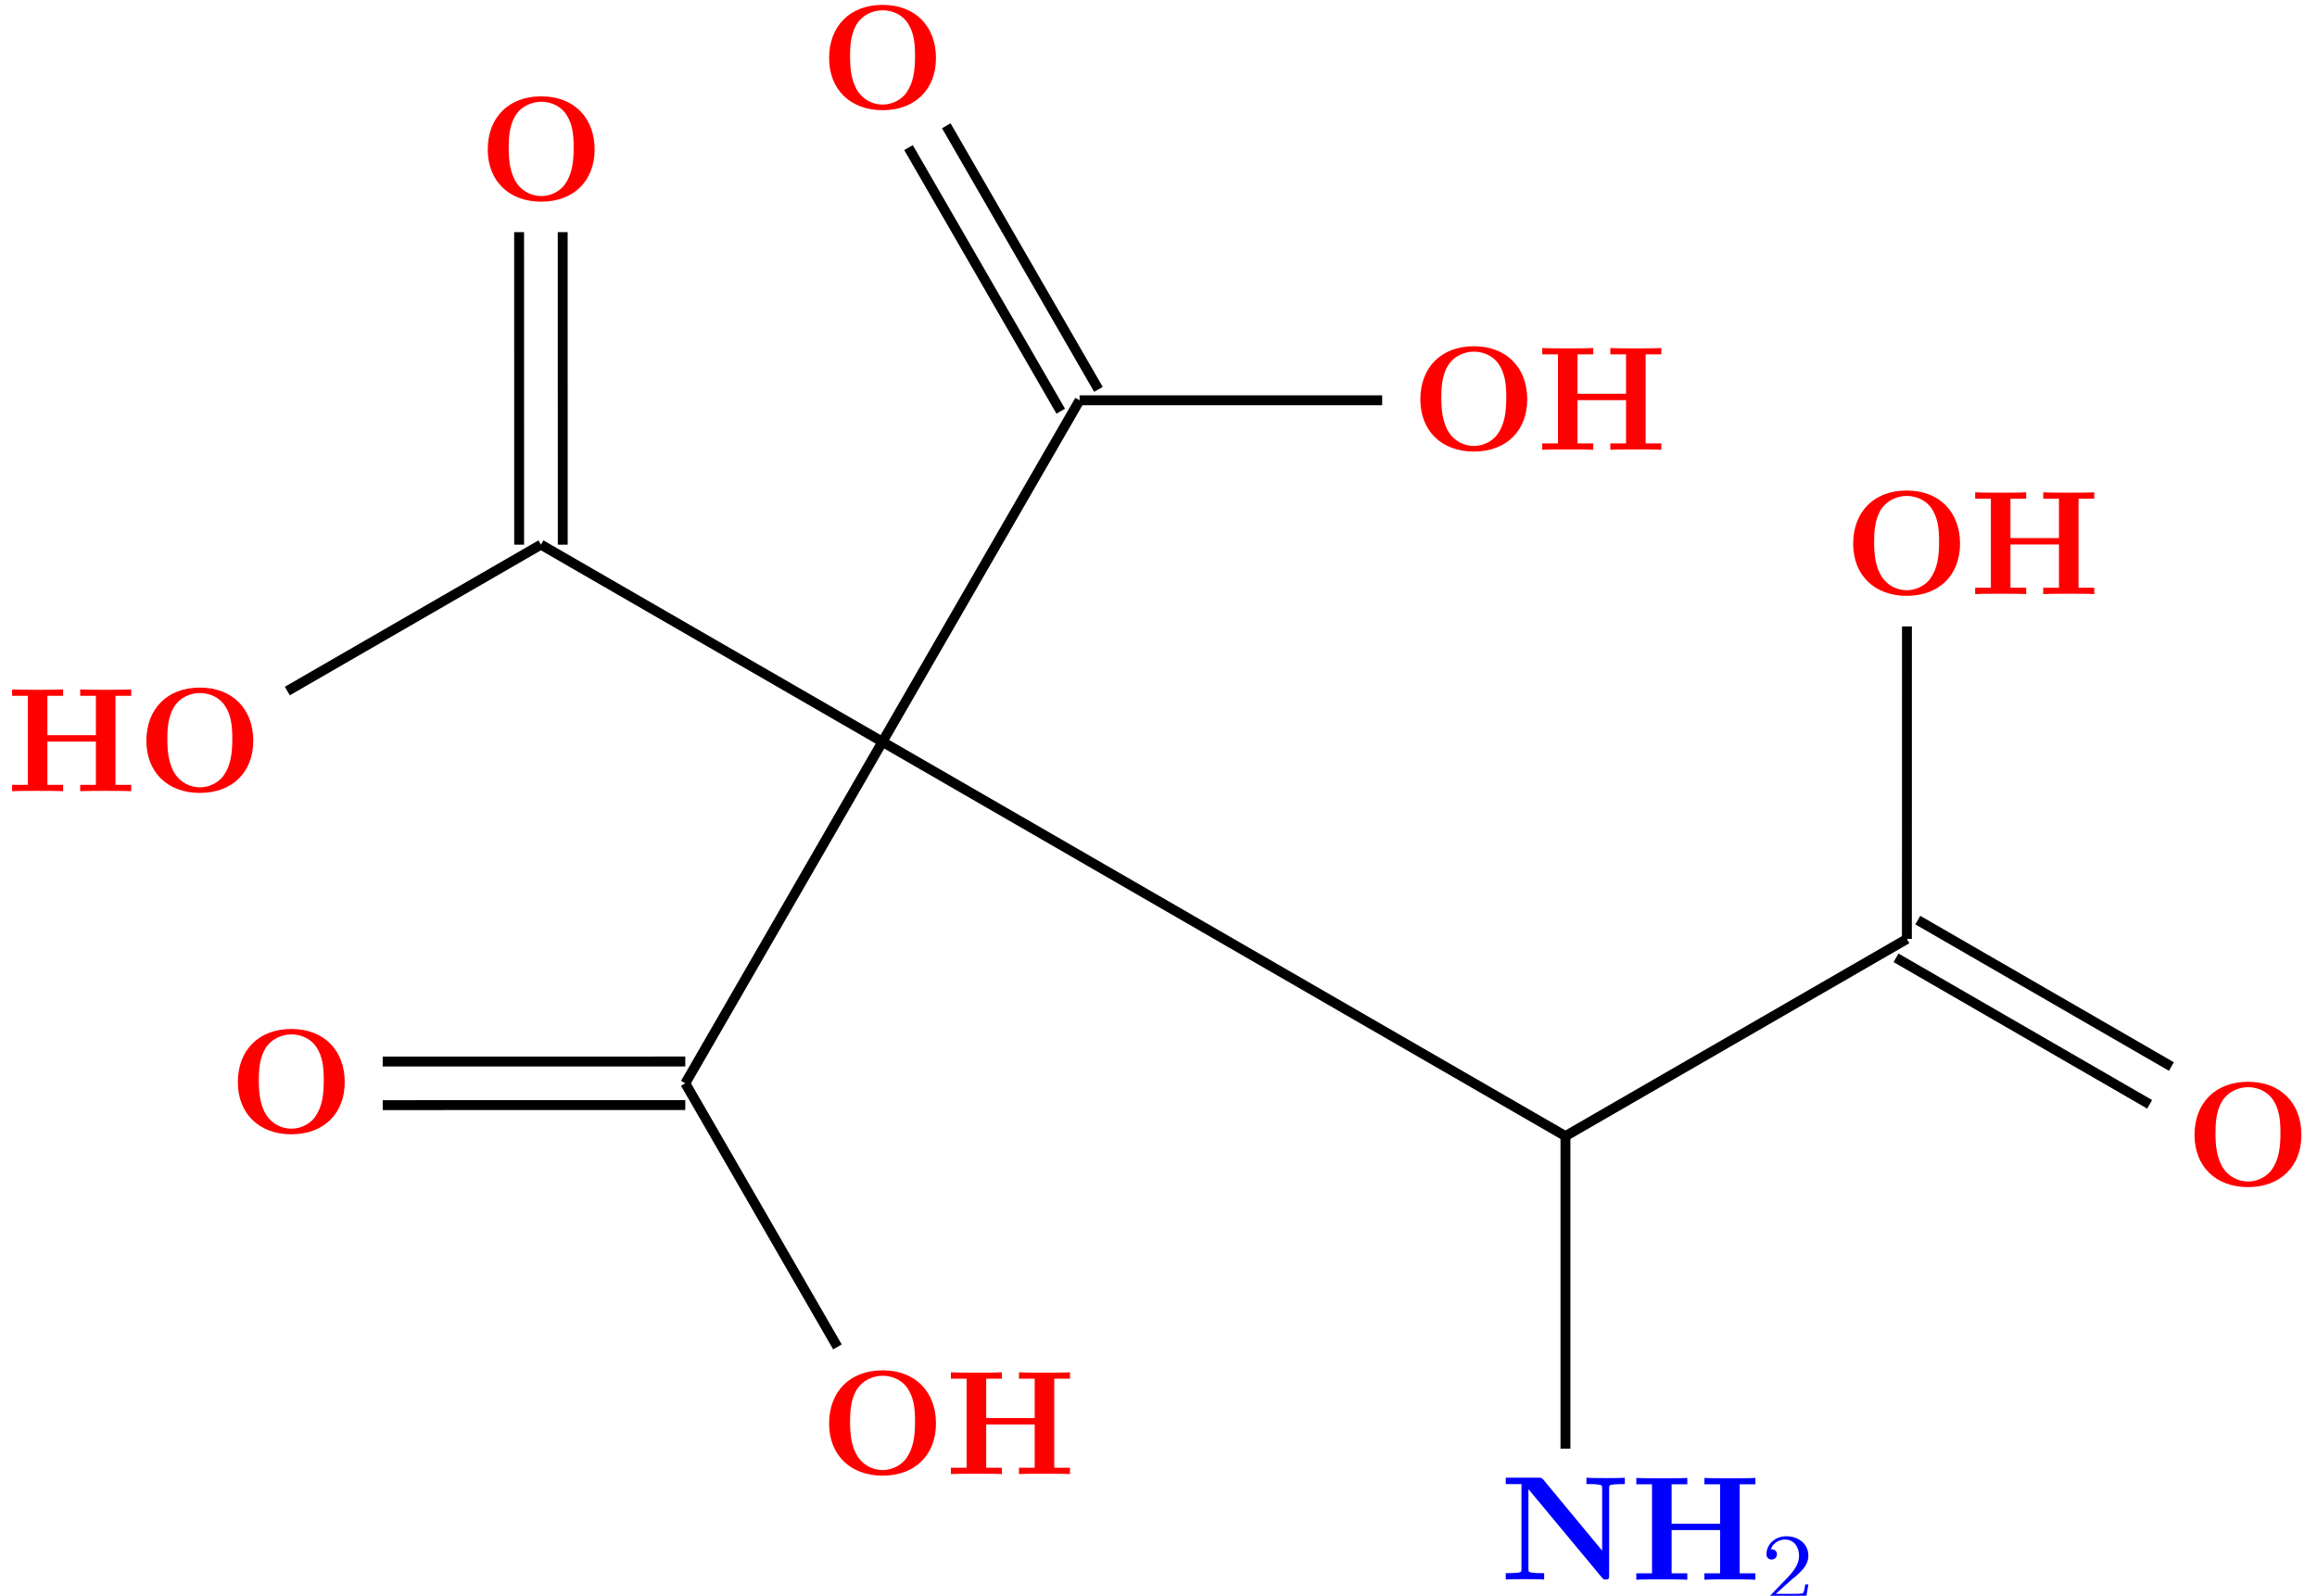 <?xml version="1.0" encoding="UTF-8"?>
<svg xmlns="http://www.w3.org/2000/svg" xmlns:xlink="http://www.w3.org/1999/xlink" width="186.659" height="128.551" viewBox="0 0 186.659 128.551">
<defs>
<g>
<g id="glyph-0-0">
<path d="M 9.344 -4.062 C 9.344 -6.594 7.703 -8.344 5.047 -8.344 C 2.375 -8.344 0.734 -6.594 0.734 -4.062 C 0.734 -1.547 2.422 0.141 5.047 0.141 C 7.672 0.141 9.344 -1.547 9.344 -4.062 Z M 5.047 -0.312 C 4.266 -0.312 3.516 -0.688 3.062 -1.359 C 2.484 -2.234 2.422 -3.359 2.422 -4.234 C 2.422 -4.953 2.469 -5.969 2.953 -6.781 C 3.484 -7.609 4.344 -7.906 5.047 -7.906 C 6.016 -7.906 6.734 -7.406 7.078 -6.859 C 7.516 -6.172 7.656 -5.422 7.656 -4.234 C 7.656 -3.047 7.531 -2.062 6.938 -1.234 C 6.641 -0.828 5.969 -0.312 5.047 -0.312 Z M 5.047 -0.312 "/>
</g>
<g id="glyph-0-1">
<path d="M 8.781 -7.688 L 10.047 -7.688 L 10.047 -8.203 C 9.703 -8.172 8.422 -8.172 8 -8.172 C 7.562 -8.172 6.281 -8.172 5.938 -8.203 L 5.938 -7.688 L 7.203 -7.688 L 7.203 -4.516 L 3.297 -4.516 L 3.297 -7.688 L 4.562 -7.688 L 4.562 -8.203 C 4.219 -8.172 2.938 -8.172 2.516 -8.172 C 2.078 -8.172 0.797 -8.172 0.453 -8.203 L 0.453 -7.688 L 1.719 -7.688 L 1.719 -0.516 L 0.453 -0.516 L 0.453 0 C 0.797 -0.031 2.078 -0.031 2.516 -0.031 C 2.938 -0.031 4.219 -0.031 4.562 0 L 4.562 -0.516 L 3.297 -0.516 L 3.297 -4 L 7.203 -4 L 7.203 -0.516 L 5.938 -0.516 L 5.938 0 C 6.281 -0.031 7.562 -0.031 8 -0.031 C 8.422 -0.031 9.703 -0.031 10.047 0 L 10.047 -0.516 L 8.781 -0.516 Z M 8.781 -7.688 "/>
</g>
<g id="glyph-0-2">
<path d="M 3.469 -8.062 C 3.344 -8.188 3.328 -8.203 3.094 -8.203 L 0.453 -8.203 L 0.453 -7.688 L 1.719 -7.688 L 1.719 -0.875 C 1.719 -0.609 1.703 -0.594 1.406 -0.547 C 1.188 -0.531 0.938 -0.516 0.734 -0.516 L 0.453 -0.516 L 0.453 0 C 0.734 -0.031 1.656 -0.031 2 -0.031 C 2.328 -0.031 3.281 -0.031 3.547 0 L 3.547 -0.516 L 3.281 -0.516 C 2.953 -0.516 2.922 -0.516 2.641 -0.547 C 2.297 -0.594 2.281 -0.609 2.281 -0.875 L 2.281 -7.281 L 8.203 -0.156 C 8.328 -0.016 8.344 0 8.5 0 C 8.781 0 8.781 -0.078 8.781 -0.344 L 8.781 -7.328 C 8.781 -7.594 8.797 -7.609 9.109 -7.656 C 9.328 -7.672 9.562 -7.688 9.781 -7.688 L 10.047 -7.688 L 10.047 -8.203 C 9.781 -8.172 8.844 -8.172 8.516 -8.172 C 8.172 -8.172 7.234 -8.172 6.953 -8.203 L 6.953 -7.688 L 7.234 -7.688 C 7.547 -7.688 7.578 -7.688 7.859 -7.656 C 8.219 -7.609 8.219 -7.594 8.219 -7.328 L 8.219 -2.328 Z M 3.469 -8.062 "/>
</g>
<g id="glyph-1-0">
<path d="M 2.25 -1.625 C 2.375 -1.75 2.703 -2.016 2.844 -2.125 C 3.328 -2.578 3.797 -3.016 3.797 -3.734 C 3.797 -4.688 3 -5.297 2.016 -5.297 C 1.047 -5.297 0.422 -4.578 0.422 -3.859 C 0.422 -3.469 0.734 -3.422 0.844 -3.422 C 1.016 -3.422 1.266 -3.531 1.266 -3.844 C 1.266 -4.25 0.859 -4.25 0.766 -4.25 C 1 -4.844 1.531 -5.031 1.922 -5.031 C 2.656 -5.031 3.047 -4.406 3.047 -3.734 C 3.047 -2.906 2.469 -2.297 1.516 -1.344 L 0.516 -0.297 C 0.422 -0.219 0.422 -0.203 0.422 0 L 3.562 0 L 3.797 -1.422 L 3.547 -1.422 C 3.531 -1.266 3.469 -0.875 3.375 -0.719 C 3.328 -0.656 2.719 -0.656 2.594 -0.656 L 1.172 -0.656 Z M 2.25 -1.625 "/>
</g>
</g>
<clipPath id="clip-0">
<path clip-rule="nonzero" d="M 142 123 L 146 123 L 146 128.551 L 142 128.551 Z M 142 123 "/>
</clipPath>
<clipPath id="clip-1">
<path clip-rule="nonzero" d="M 143 62 L 186.66 62 L 186.66 98 L 143 98 Z M 143 62 "/>
</clipPath>
</defs>
<g fill="rgb(100%, 0%, 0%)" fill-opacity="1">
<use xlink:href="#glyph-0-0" x="113.69" y="36.236"/>
</g>
<g fill="rgb(100%, 0%, 0%)" fill-opacity="1">
<use xlink:href="#glyph-0-1" x="123.791" y="36.236"/>
</g>
<g fill="rgb(100%, 0%, 0%)" fill-opacity="1">
<use xlink:href="#glyph-0-0" x="38.559" y="16.105"/>
</g>
<g fill="rgb(100%, 0%, 0%)" fill-opacity="1">
<use xlink:href="#glyph-0-0" x="11.059" y="63.736"/>
</g>
<g fill="rgb(100%, 0%, 0%)" fill-opacity="1">
<use xlink:href="#glyph-0-1" x="0.522" y="63.741"/>
</g>
<g fill="rgb(100%, 0%, 0%)" fill-opacity="1">
<use xlink:href="#glyph-0-0" x="18.427" y="91.236"/>
</g>
<g fill="rgb(100%, 0%, 0%)" fill-opacity="1">
<use xlink:href="#glyph-0-0" x="66.059" y="118.735"/>
</g>
<g fill="rgb(100%, 0%, 0%)" fill-opacity="1">
<use xlink:href="#glyph-0-1" x="76.151" y="118.751"/>
</g>
<g fill="rgb(100%, 0%, 0%)" fill-opacity="1">
<use xlink:href="#glyph-0-0" x="66.059" y="8.736"/>
</g>
<g fill="rgb(0%, 0%, 100%)" fill-opacity="1">
<use xlink:href="#glyph-0-2" x="120.851" y="127.244"/>
</g>
<g fill="rgb(0%, 0%, 100%)" fill-opacity="1">
<use xlink:href="#glyph-0-1" x="131.369" y="127.261"/>
</g>
<g clip-path="url(#clip-0)">
<g fill="rgb(0%, 0%, 100%)" fill-opacity="1">
<use xlink:href="#glyph-1-0" x="141.885" y="129.055"/>
</g>
</g>
<g fill="rgb(100%, 0%, 0%)" fill-opacity="1">
<use xlink:href="#glyph-0-0" x="176.058" y="95.49"/>
</g>
<g fill="rgb(100%, 0%, 0%)" fill-opacity="1">
<use xlink:href="#glyph-0-0" x="148.558" y="47.859"/>
</g>
<g fill="rgb(100%, 0%, 0%)" fill-opacity="1">
<use xlink:href="#glyph-0-1" x="158.667" y="47.861"/>
</g>
<path fill="none" stroke-width="0.797" stroke-linecap="butt" stroke-linejoin="miter" stroke="rgb(0%, 0%, 0%)" stroke-opacity="1" stroke-miterlimit="10" d="M 7.373 -84.456 L 7.373 -59.276 " transform="matrix(1, 0, 0, -1, 118.74, 32.247)"/>
<path fill="none" stroke-width="0.797" stroke-linecap="butt" stroke-linejoin="miter" stroke="rgb(0%, 0%, 0%)" stroke-opacity="1" stroke-miterlimit="10" d="M 7.373 -59.276 L -47.65 -27.511 " transform="matrix(1, 0, 0, -1, 118.74, 32.247)"/>
<path fill="none" stroke-width="0.797" stroke-linecap="butt" stroke-linejoin="miter" stroke="rgb(0%, 0%, 0%)" stroke-opacity="1" stroke-miterlimit="10" d="M 54.436 -56.714 L 34.006 -44.913 " transform="matrix(1, 0, 0, -1, 118.74, 32.247)"/>
<g clip-path="url(#clip-1)">
<path fill="none" stroke-width="0.797" stroke-linecap="butt" stroke-linejoin="miter" stroke="rgb(0%, 0%, 0%)" stroke-opacity="1" stroke-miterlimit="10" d="M 56.19 -53.671 L 35.76 -41.874 " transform="matrix(1, 0, 0, -1, 118.74, 32.247)"/>
</g>
<path fill="none" stroke-width="0.797" stroke-linecap="butt" stroke-linejoin="miter" stroke="rgb(0%, 0%, 0%)" stroke-opacity="1" stroke-miterlimit="10" d="M 34.881 -43.394 L 7.373 -59.276 " transform="matrix(1, 0, 0, -1, 118.74, 32.247)"/>
<path fill="none" stroke-width="0.797" stroke-linecap="butt" stroke-linejoin="miter" stroke="rgb(0%, 0%, 0%)" stroke-opacity="1" stroke-miterlimit="10" d="M 34.885 -18.218 L 34.881 -43.394 " transform="matrix(1, 0, 0, -1, 118.74, 32.247)"/>
<path fill="none" stroke-width="0.797" stroke-linecap="butt" stroke-linejoin="miter" stroke="rgb(0%, 0%, 0%)" stroke-opacity="1" stroke-miterlimit="10" d="M -47.65 -27.511 L -63.533 -55.023 " transform="matrix(1, 0, 0, -1, 118.74, 32.247)"/>
<path fill="none" stroke-width="0.797" stroke-linecap="butt" stroke-linejoin="miter" stroke="rgb(0%, 0%, 0%)" stroke-opacity="1" stroke-miterlimit="10" d="M -87.908 -53.269 L -63.533 -53.265 " transform="matrix(1, 0, 0, -1, 118.74, 32.247)"/>
<path fill="none" stroke-width="0.797" stroke-linecap="butt" stroke-linejoin="miter" stroke="rgb(0%, 0%, 0%)" stroke-opacity="1" stroke-miterlimit="10" d="M -87.908 -56.78 L -63.533 -56.776 " transform="matrix(1, 0, 0, -1, 118.74, 32.247)"/>
<path fill="none" stroke-width="0.797" stroke-linecap="butt" stroke-linejoin="miter" stroke="rgb(0%, 0%, 0%)" stroke-opacity="1" stroke-miterlimit="10" d="M -63.533 -55.023 L -51.275 -76.257 " transform="matrix(1, 0, 0, -1, 118.74, 32.247)"/>
<path fill="none" stroke-width="0.797" stroke-linecap="butt" stroke-linejoin="miter" stroke="rgb(0%, 0%, 0%)" stroke-opacity="1" stroke-miterlimit="10" d="M -47.65 -27.511 L -31.767 0.001 " transform="matrix(1, 0, 0, -1, 118.74, 32.247)"/>
<path fill="none" stroke-width="0.797" stroke-linecap="butt" stroke-linejoin="miter" stroke="rgb(0%, 0%, 0%)" stroke-opacity="1" stroke-miterlimit="10" d="M -47.65 -27.511 L -75.162 -11.628 " transform="matrix(1, 0, 0, -1, 118.74, 32.247)"/>
<path fill="none" stroke-width="0.797" stroke-linecap="butt" stroke-linejoin="miter" stroke="rgb(0%, 0%, 0%)" stroke-opacity="1" stroke-miterlimit="10" d="M -73.408 13.548 L -73.404 -11.628 " transform="matrix(1, 0, 0, -1, 118.74, 32.247)"/>
<path fill="none" stroke-width="0.797" stroke-linecap="butt" stroke-linejoin="miter" stroke="rgb(0%, 0%, 0%)" stroke-opacity="1" stroke-miterlimit="10" d="M -76.92 13.548 L -76.916 -11.628 " transform="matrix(1, 0, 0, -1, 118.74, 32.247)"/>
<path fill="none" stroke-width="0.797" stroke-linecap="butt" stroke-linejoin="miter" stroke="rgb(0%, 0%, 0%)" stroke-opacity="1" stroke-miterlimit="10" d="M -75.162 -11.628 L -95.592 -23.421 " transform="matrix(1, 0, 0, -1, 118.74, 32.247)"/>
<path fill="none" stroke-width="0.797" stroke-linecap="butt" stroke-linejoin="miter" stroke="rgb(0%, 0%, 0%)" stroke-opacity="1" stroke-miterlimit="10" d="M -33.287 -0.878 L -45.549 20.356 " transform="matrix(1, 0, 0, -1, 118.74, 32.247)"/>
<path fill="none" stroke-width="0.797" stroke-linecap="butt" stroke-linejoin="miter" stroke="rgb(0%, 0%, 0%)" stroke-opacity="1" stroke-miterlimit="10" d="M -30.248 0.88 L -42.506 22.114 " transform="matrix(1, 0, 0, -1, 118.74, 32.247)"/>
<path fill="none" stroke-width="0.797" stroke-linecap="butt" stroke-linejoin="miter" stroke="rgb(0%, 0%, 0%)" stroke-opacity="1" stroke-miterlimit="10" d="M -31.767 0.001 L -7.392 0.001 " transform="matrix(1, 0, 0, -1, 118.74, 32.247)"/>
</svg>
